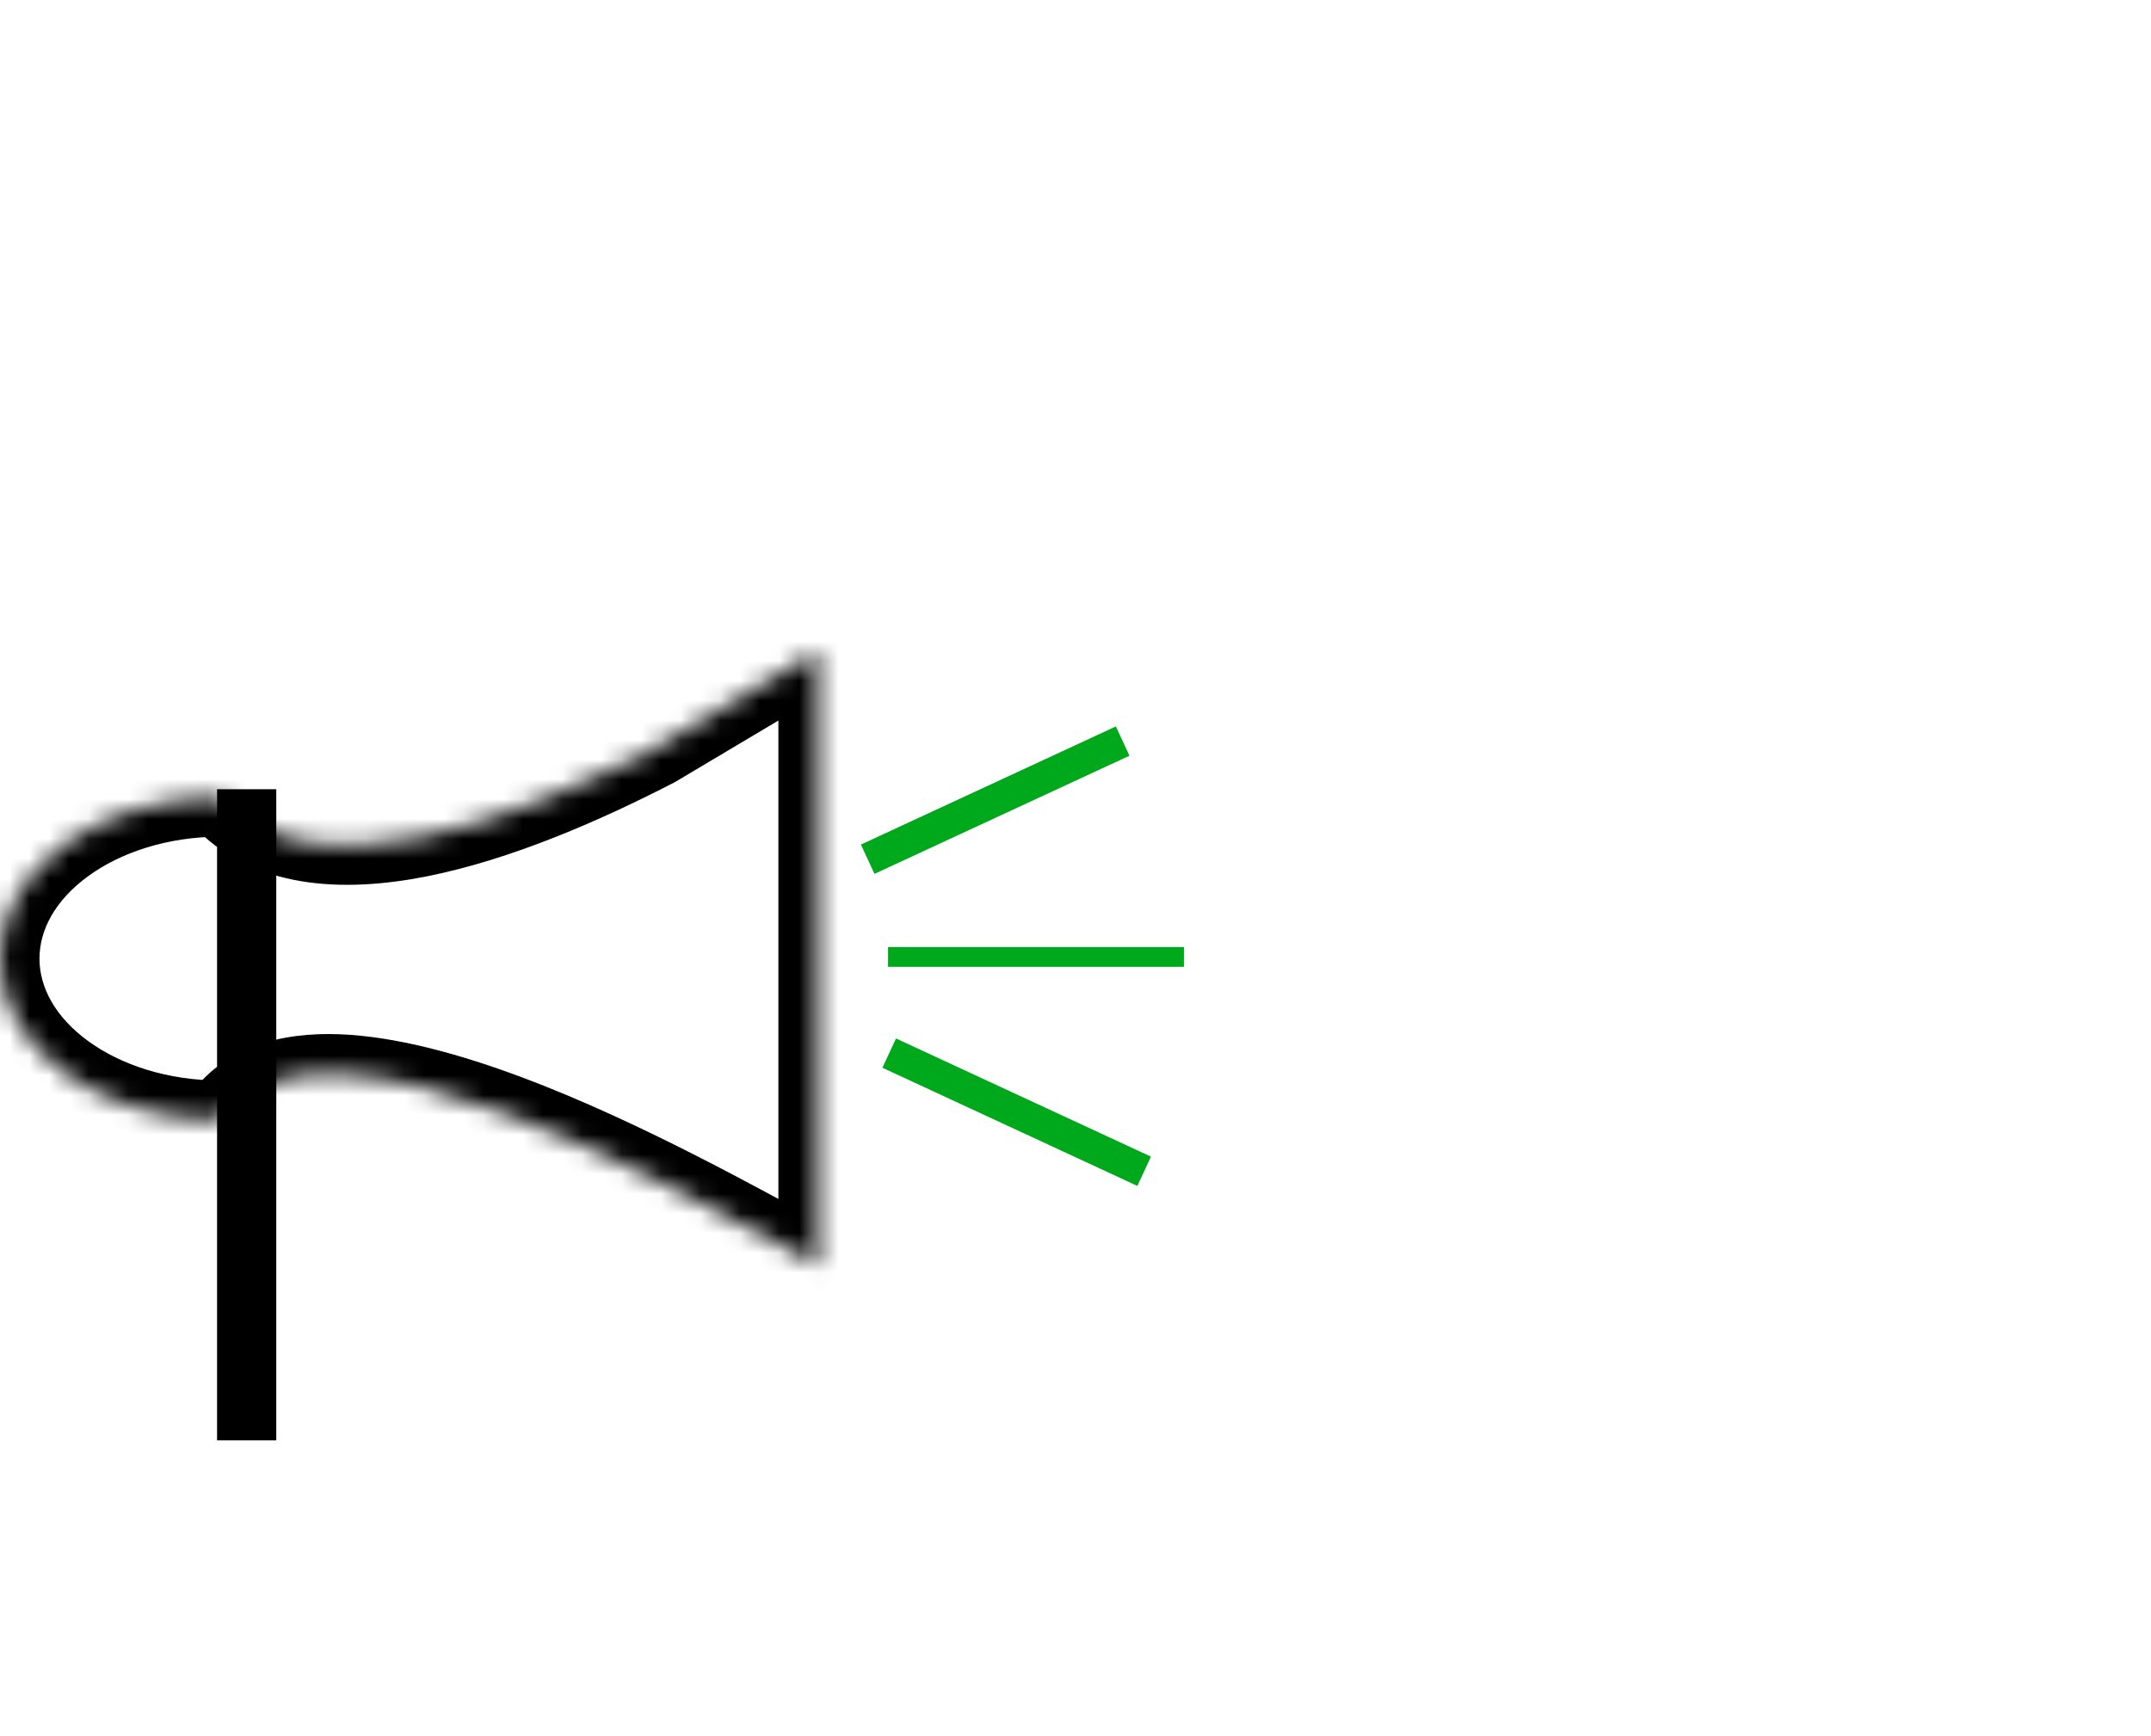 <svg width="109" height="88" viewBox="0 0 109 88" fill="none" xmlns="http://www.w3.org/2000/svg">
<mask id="path-1-inside-1_377_1107" fill="white">
<path fill-rule="evenodd" clip-rule="evenodd" d="M40.244 63.455C35.406 60.967 16.097 49.551 11.179 56.764C5.005 56.764 0 53.102 0 48.585C0 44.067 5.005 40.405 11.179 40.405C15.821 45.5 26.011 41.615 33.237 37.887L41.444 33V64.169L40.244 63.455Z"/>
</mask>
<path d="M40.244 63.455L41.267 61.736C41.232 61.715 41.196 61.695 41.159 61.676L40.244 63.455ZM11.179 56.764V58.764C11.84 58.764 12.459 58.438 12.832 57.891L11.179 56.764ZM11.179 40.405L12.658 39.058C12.278 38.642 11.742 38.405 11.179 38.405V40.405ZM33.237 37.887L34.154 39.664C34.19 39.646 34.225 39.626 34.26 39.605L33.237 37.887ZM41.444 33H43.444C43.444 32.281 43.058 31.617 42.433 31.261C41.807 30.906 41.039 30.913 40.421 31.282L41.444 33ZM41.444 64.169L40.421 65.888C41.039 66.256 41.807 66.263 42.433 65.908C43.058 65.553 43.444 64.889 43.444 64.169H41.444ZM41.159 61.676C38.86 60.494 32.635 56.916 26.443 54.599C23.348 53.441 20.085 52.525 17.188 52.418C14.303 52.312 11.317 53.012 9.527 55.638L12.832 57.891C13.5 56.911 14.772 56.332 17.041 56.416C19.299 56.499 22.088 57.24 25.04 58.345C30.942 60.554 36.79 63.928 39.33 65.234L41.159 61.676ZM11.179 54.764C8.472 54.764 6.101 53.959 4.455 52.755C2.808 51.55 2 50.051 2 48.585H-2C-2 51.636 -0.306 54.227 2.093 55.983C4.494 57.739 7.713 58.764 11.179 58.764V54.764ZM2 48.585C2 47.118 2.808 45.62 4.455 44.415C6.101 43.211 8.472 42.405 11.179 42.405V38.405C7.713 38.405 4.494 39.43 2.093 41.187C-0.306 42.942 -2 45.534 -2 48.585H2ZM9.701 41.752C12.759 45.108 17.414 45.253 21.628 44.416C25.935 43.561 30.486 41.557 34.154 39.664L32.32 36.109C28.762 37.945 24.605 39.747 20.849 40.493C17.002 41.257 14.241 40.796 12.658 39.058L9.701 41.752ZM34.26 39.605L42.468 34.718L40.421 31.282L32.214 36.168L34.26 39.605ZM39.444 33V64.169H43.444V33H39.444ZM42.468 62.451L41.267 61.736L39.221 65.173L40.421 65.888L42.468 62.451Z" fill="black" mask="url(#path-1-inside-1_377_1107)"/>
<rect x="11" y="40" width="3" height="33" fill="black"/>
<rect x="43.626" y="42.805" width="14.24" height="1.636" transform="rotate(-24.866 43.626 42.805)" fill="#00A81B"/>
<rect x="45" y="48" width="15" height="1" fill="#00A81B"/>
<rect x="45.404" y="52.632" width="14.24" height="1.636" transform="rotate(24.87 45.404 52.632)" fill="#00A81B"/>
</svg>
